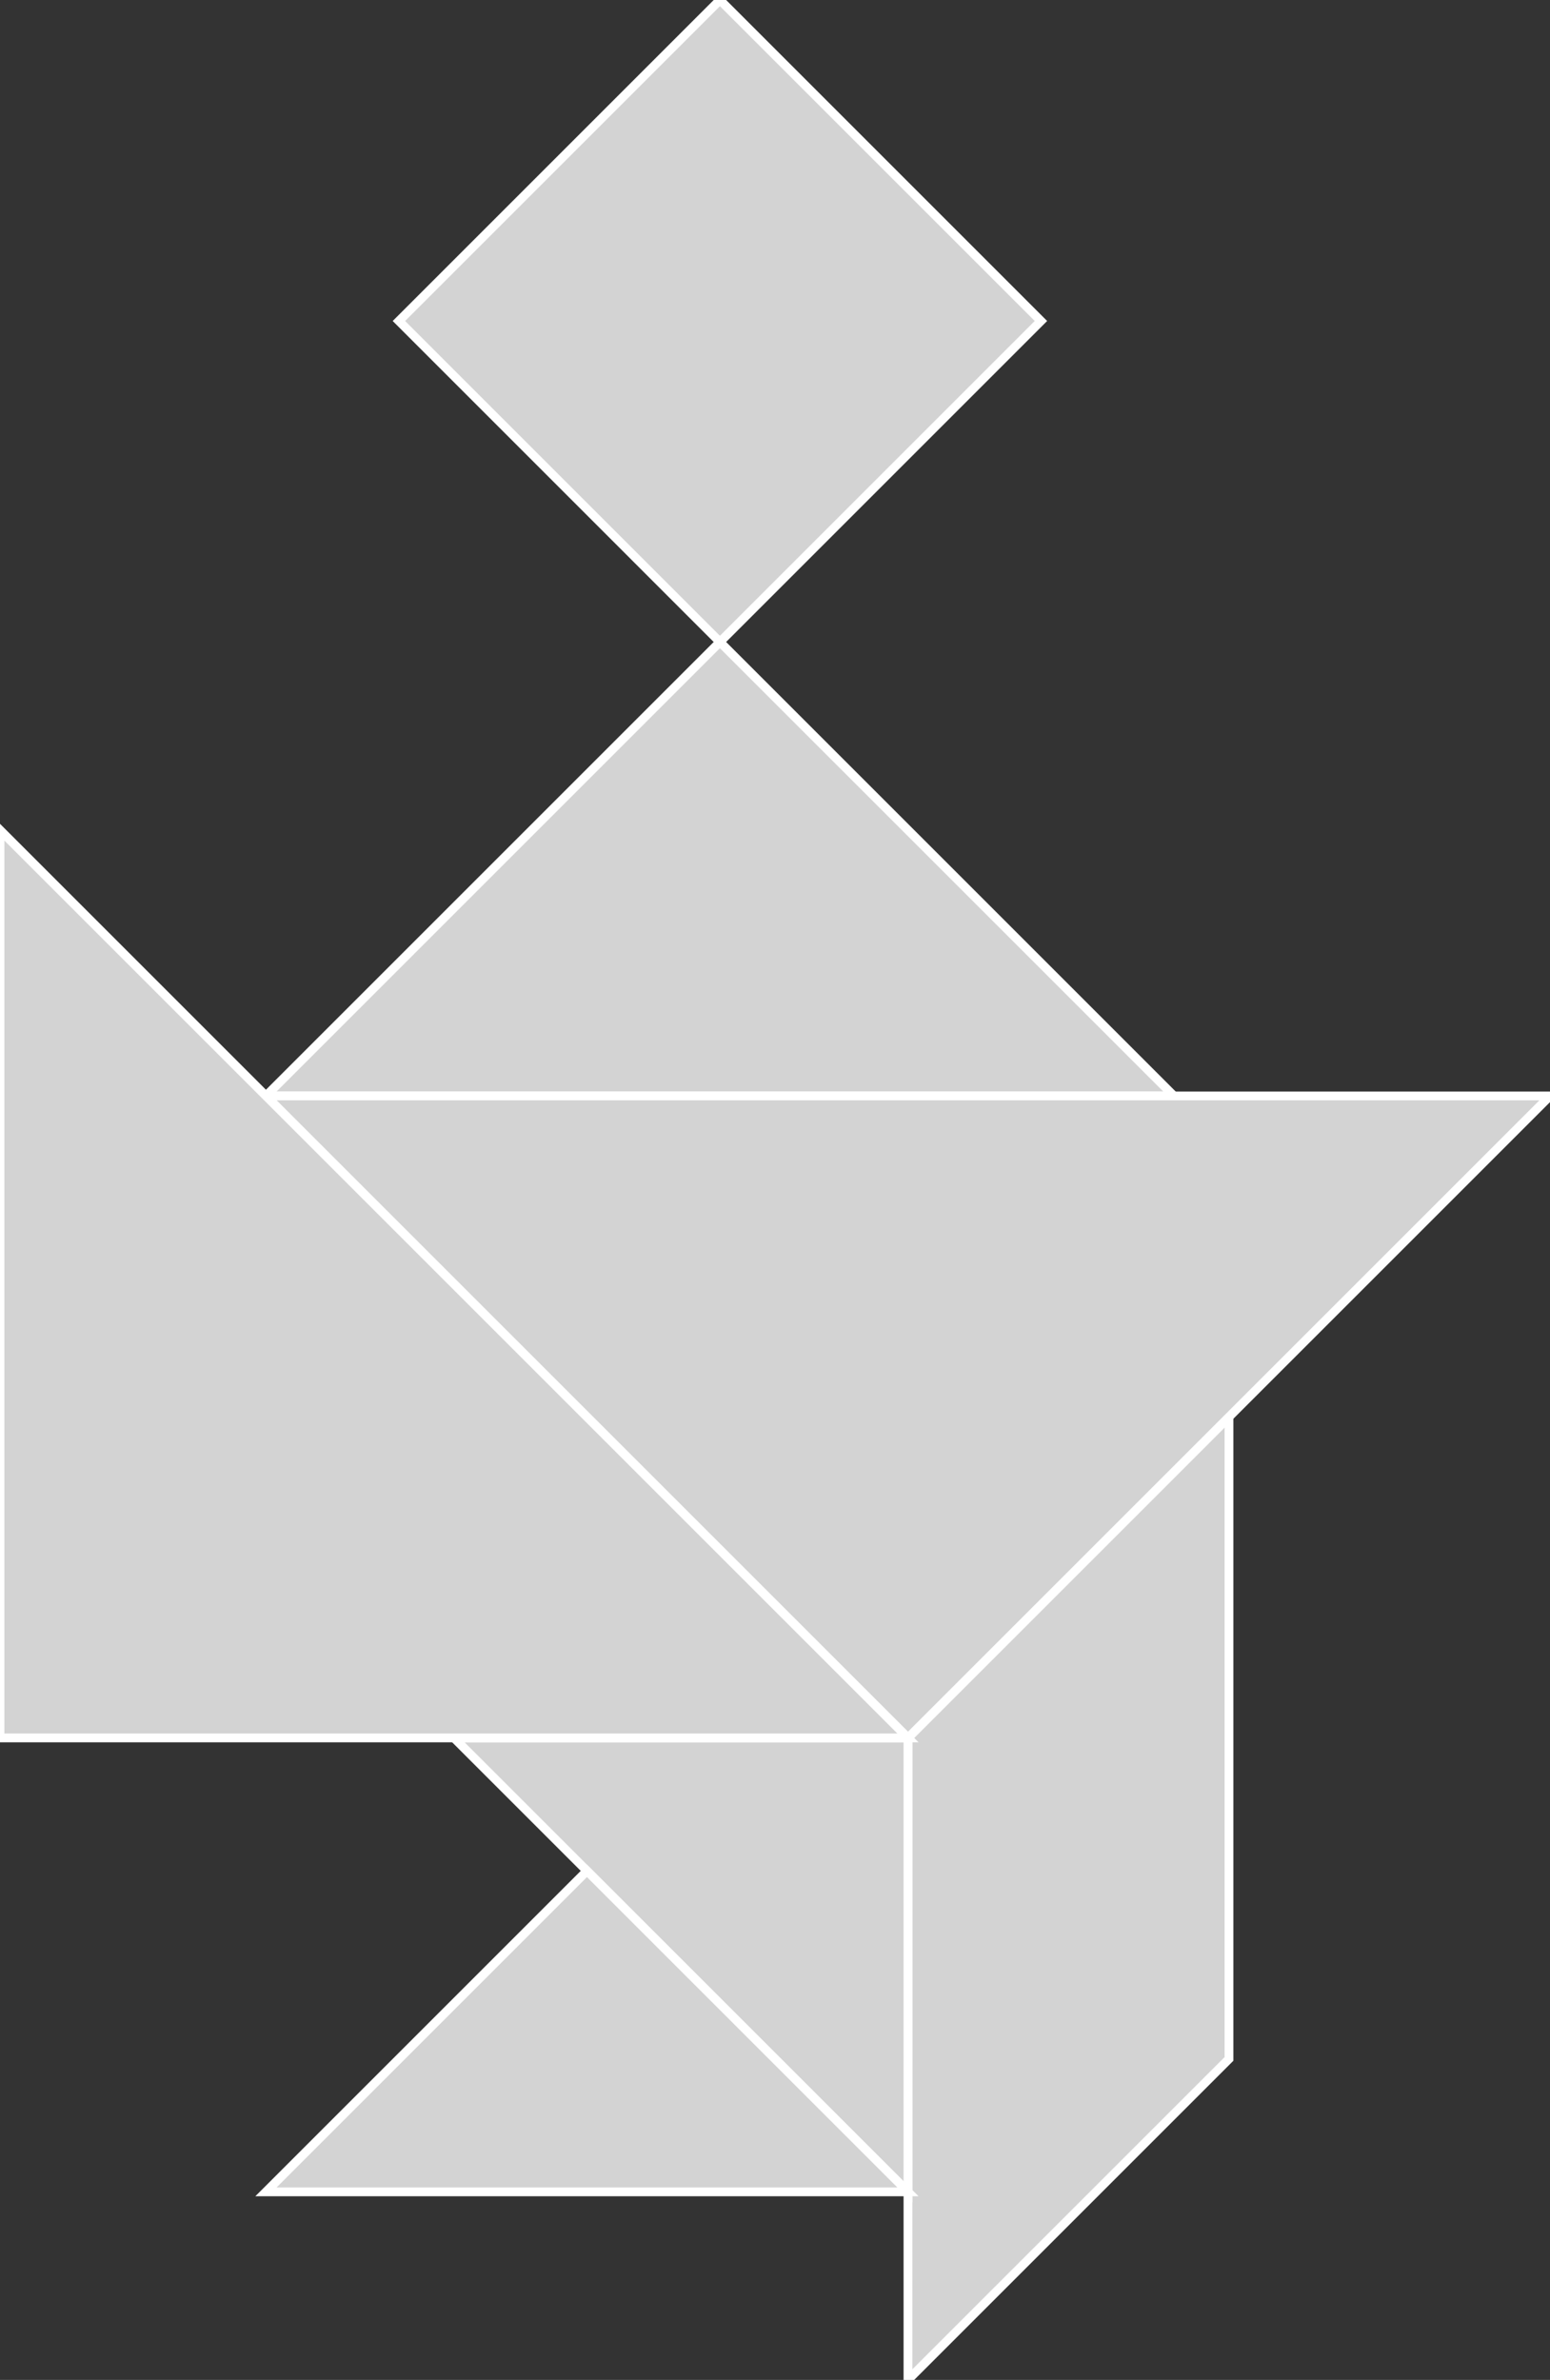 <?xml version="1.0" encoding="utf-8"?>
<svg baseProfile="full" height="100%" version="1.1" viewBox="0 0 176.386 270.847" width="100%" xmlns="http://www.w3.org/2000/svg" xmlns:ev="http://www.w3.org/2001/xml-events" xmlns:xlink="http://www.w3.org/1999/xlink"><rect x="0" y="0" width="176.386" height="270.847" fill="#333333" stroke="none"/><defs/><polygon fill="lightgray" id="1" points="45.395,36.531 81.925,0.0 118.456,36.531 81.925,73.062" stroke="white" strokewidth="1"/><polygon fill="lightgray" id="2" points="103.325,197.786 103.325,270.847 139.856,234.316 139.856,161.255" stroke="white" strokewidth="1"/><polygon fill="lightgray" id="3" points="103.325,249.448 51.662,197.786 103.325,197.786" stroke="white" strokewidth="1"/><polygon fill="lightgray" id="4" points="30.263,249.448 103.325,249.448 66.794,212.917" stroke="white" strokewidth="1"/><polygon fill="lightgray" id="5" points="30.263,124.724 133.588,124.724 81.925,73.062" stroke="white" strokewidth="1"/><polygon fill="lightgray" id="6" points="103.325,197.786 176.386,124.724 30.263,124.724" stroke="white" strokewidth="1"/><polygon fill="lightgray" id="7" points="0.0,197.786 103.325,197.786 0.0,94.461" stroke="white" strokewidth="1"/></svg>
